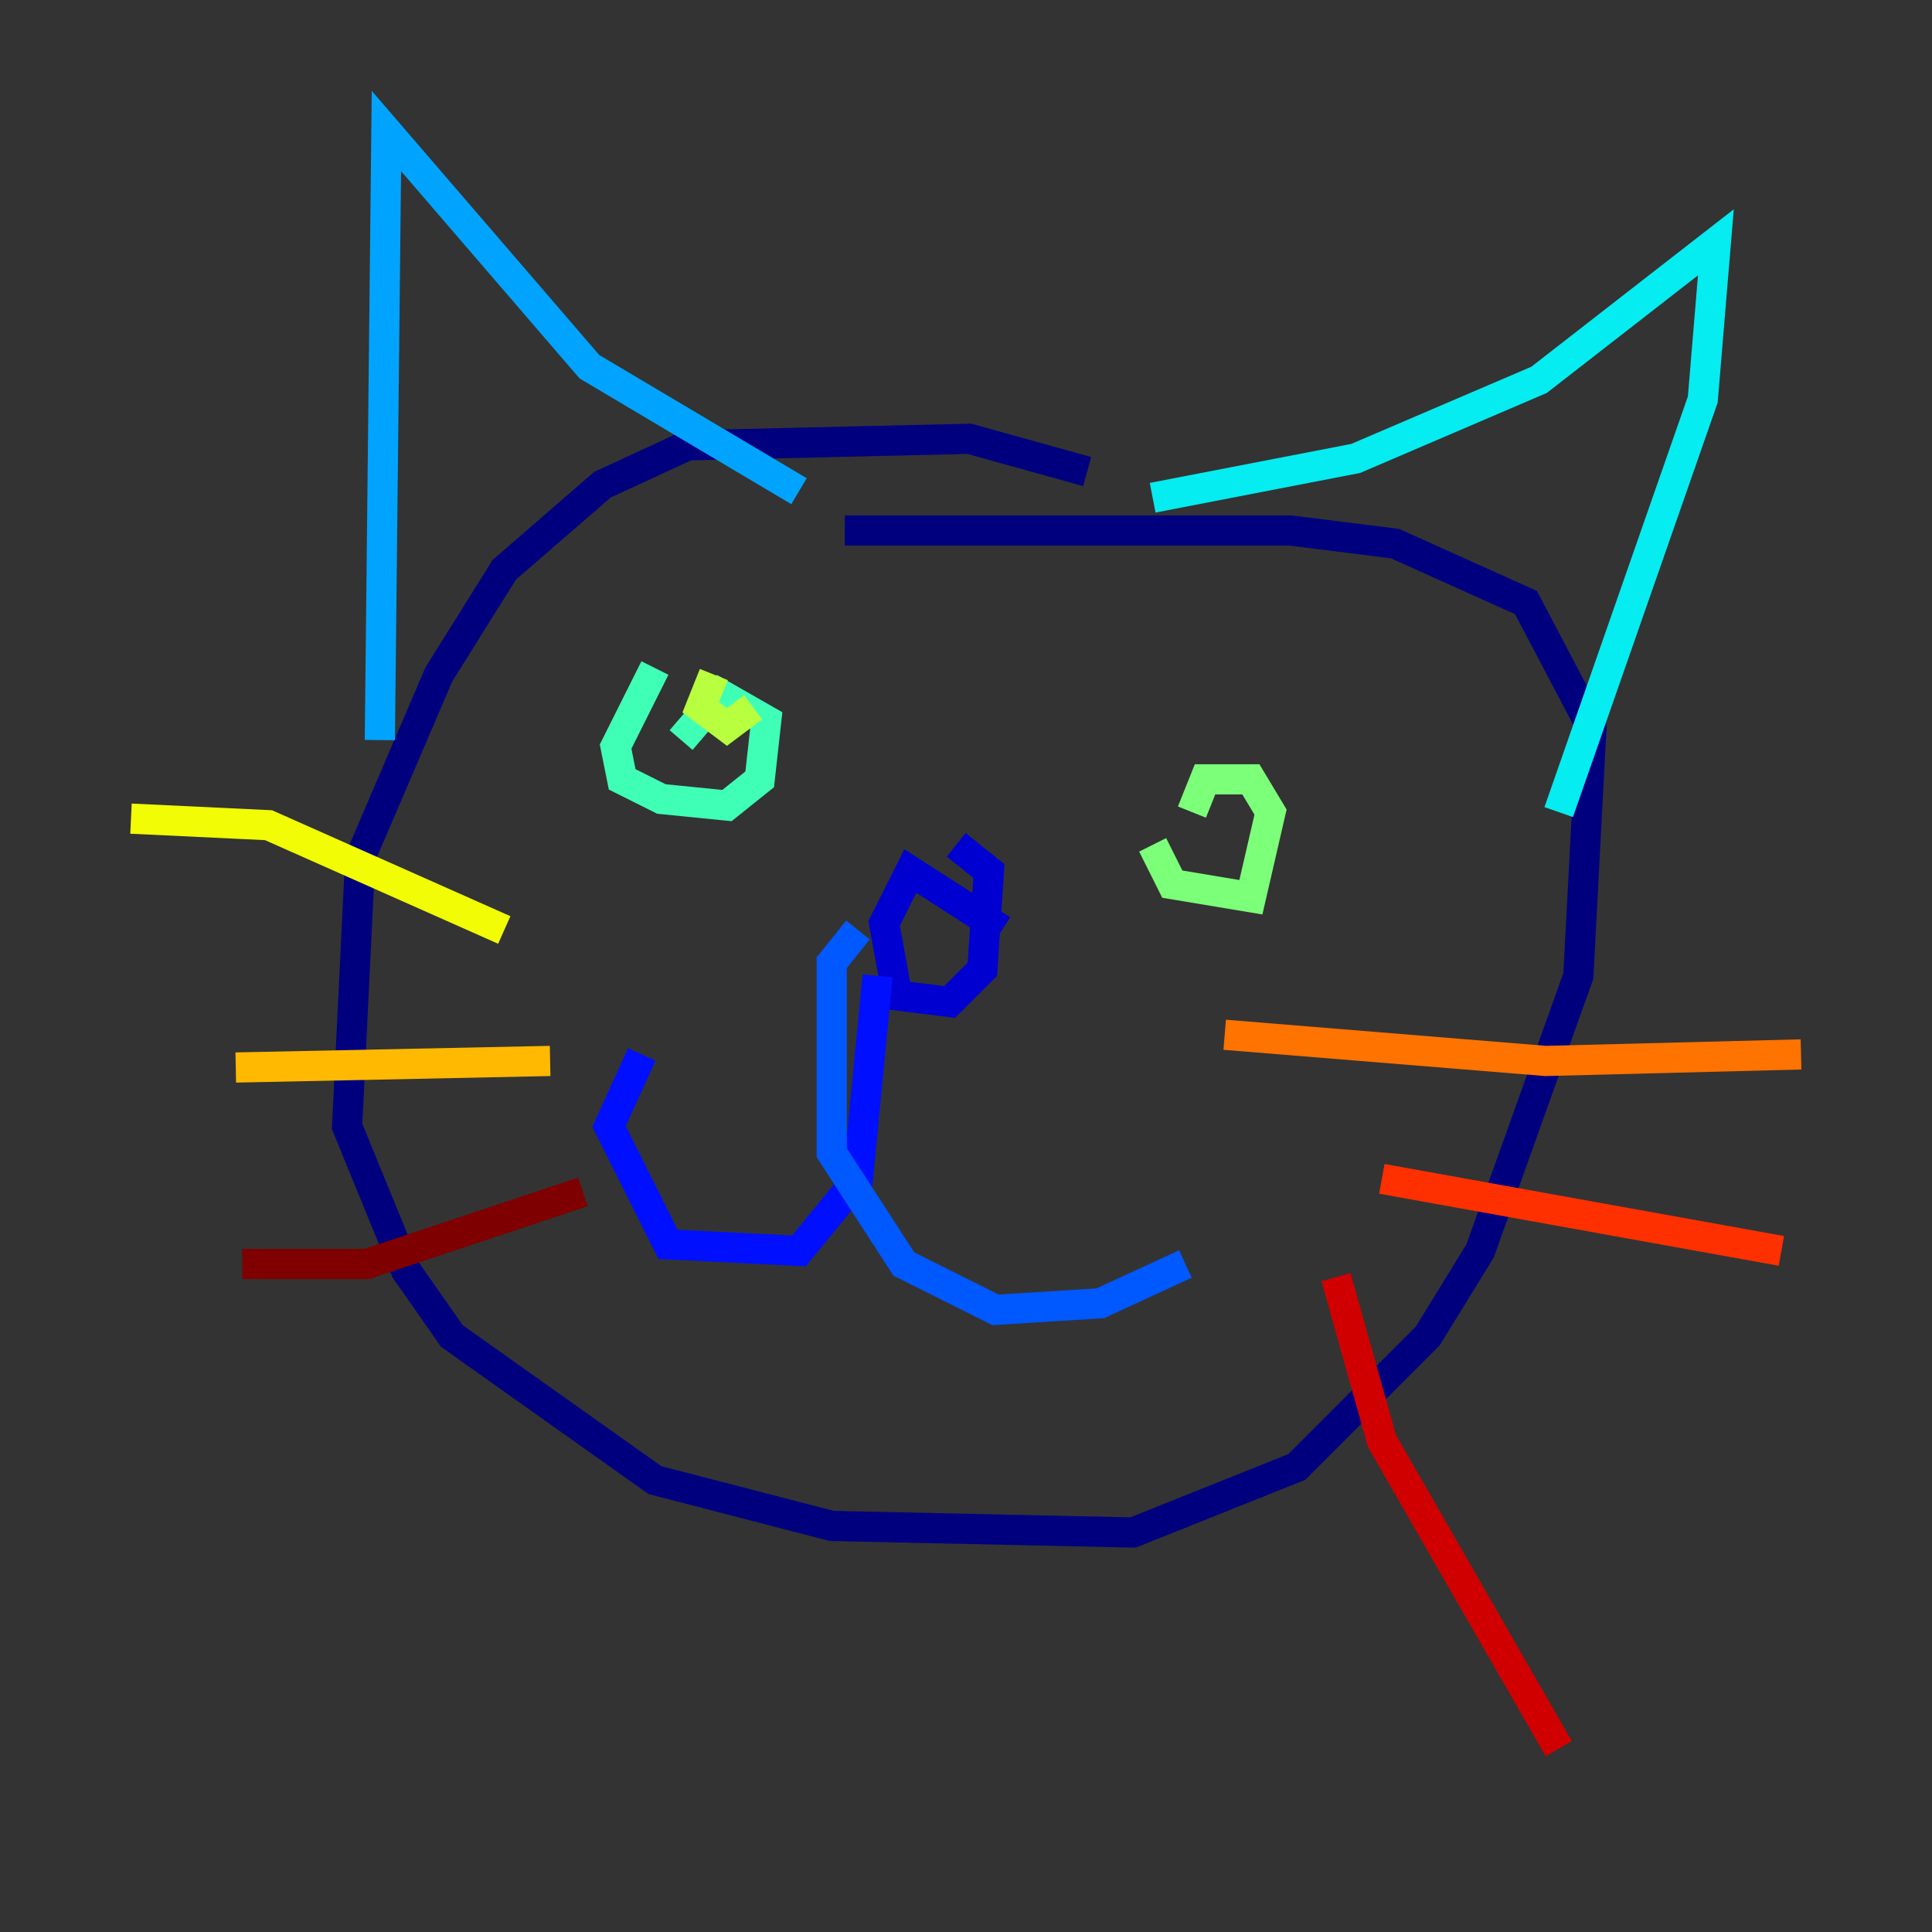 <?xml version="1.0" encoding="utf-8" ?>
<svg baseProfile="tiny" height="128" version="1.2" viewBox="0,0,128,128" width="128" xmlns="http://www.w3.org/2000/svg" xmlns:ev="http://www.w3.org/2001/xml-events" xmlns:xlink="http://www.w3.org/1999/xlink"><rect x="0" y="0" width="128" height="128" fill="#333333" stroke="none"/><defs /><polyline fill="none" points="72.027,31.241 64.217,29.071 45.559,29.505 39.919,32.108 33.41,37.749 29.071,44.691 23.864,56.841 22.997,74.63 26.902,84.176 29.939,88.515 43.39,98.061 55.105,101.098 75.064,101.532 85.912,97.193 94.59,88.515 98.061,82.875 104.57,64.651 105.437,48.163 101.098,39.919 92.42,36.014 85.478,35.146 55.973,35.146" stroke="#00007f" stroke-width="2" /><polyline fill="none" points="66.386,61.614 60.312,57.709 58.576,61.18 59.444,65.953 62.915,66.386 65.085,64.217 65.519,57.709 63.349,55.973" stroke="#0000d1" stroke-width="2" /><polyline fill="none" points="58.142,64.651 56.841,78.102 52.936,82.875 44.258,82.441 40.352,74.63 42.522,69.858" stroke="#0010ff" stroke-width="2" /><polyline fill="none" points="56.841,61.614 55.105,63.783 55.105,76.366 59.878,83.742 65.953,86.78 72.895,86.346 78.536,83.742" stroke="#0058ff" stroke-width="2" /><polyline fill="none" points="52.936,32.542 39.051,24.298 25.6,8.678 25.166,49.031" stroke="#00a4ff" stroke-width="2" /><polyline fill="none" points="76.366,32.976 89.817,30.373 101.966,25.166 113.681,16.054 112.814,26.468 103.268,53.803" stroke="#05ecf1" stroke-width="2" /><polyline fill="none" points="43.39,44.258 40.786,49.464 41.22,51.634 43.824,52.936 48.163,53.37 50.332,51.634 50.766,47.729 47.729,45.993 45.125,49.031" stroke="#3fffb7" stroke-width="2" /><polyline fill="none" points="76.366,55.973 77.668,58.576 82.875,59.444 84.176,53.803 82.875,51.634 79.837,51.634 78.969,53.803" stroke="#7cff79" stroke-width="2" /><polyline fill="none" points="47.295,44.691 46.427,46.861 48.163,48.163 49.898,46.861" stroke="#b7ff3f" stroke-width="2" /><polyline fill="none" points="8.678,54.237 17.79,54.671 33.41,61.614" stroke="#f1fc05" stroke-width="2" /><polyline fill="none" points="15.62,70.725 36.447,70.291" stroke="#ffb900" stroke-width="2" /><polyline fill="none" points="81.139,68.556 102.4,70.291 119.322,69.858" stroke="#ff7300" stroke-width="2" /><polyline fill="none" points="91.552,78.102 118.02,82.875" stroke="#ff3000" stroke-width="2" /><polyline fill="none" points="88.515,84.61 91.552,95.458 103.268,115.851" stroke="#d10000" stroke-width="2" /><polyline fill="none" points="16.054,83.742 24.298,83.742 38.617,78.969" stroke="#7f0000" stroke-width="2" /></svg>